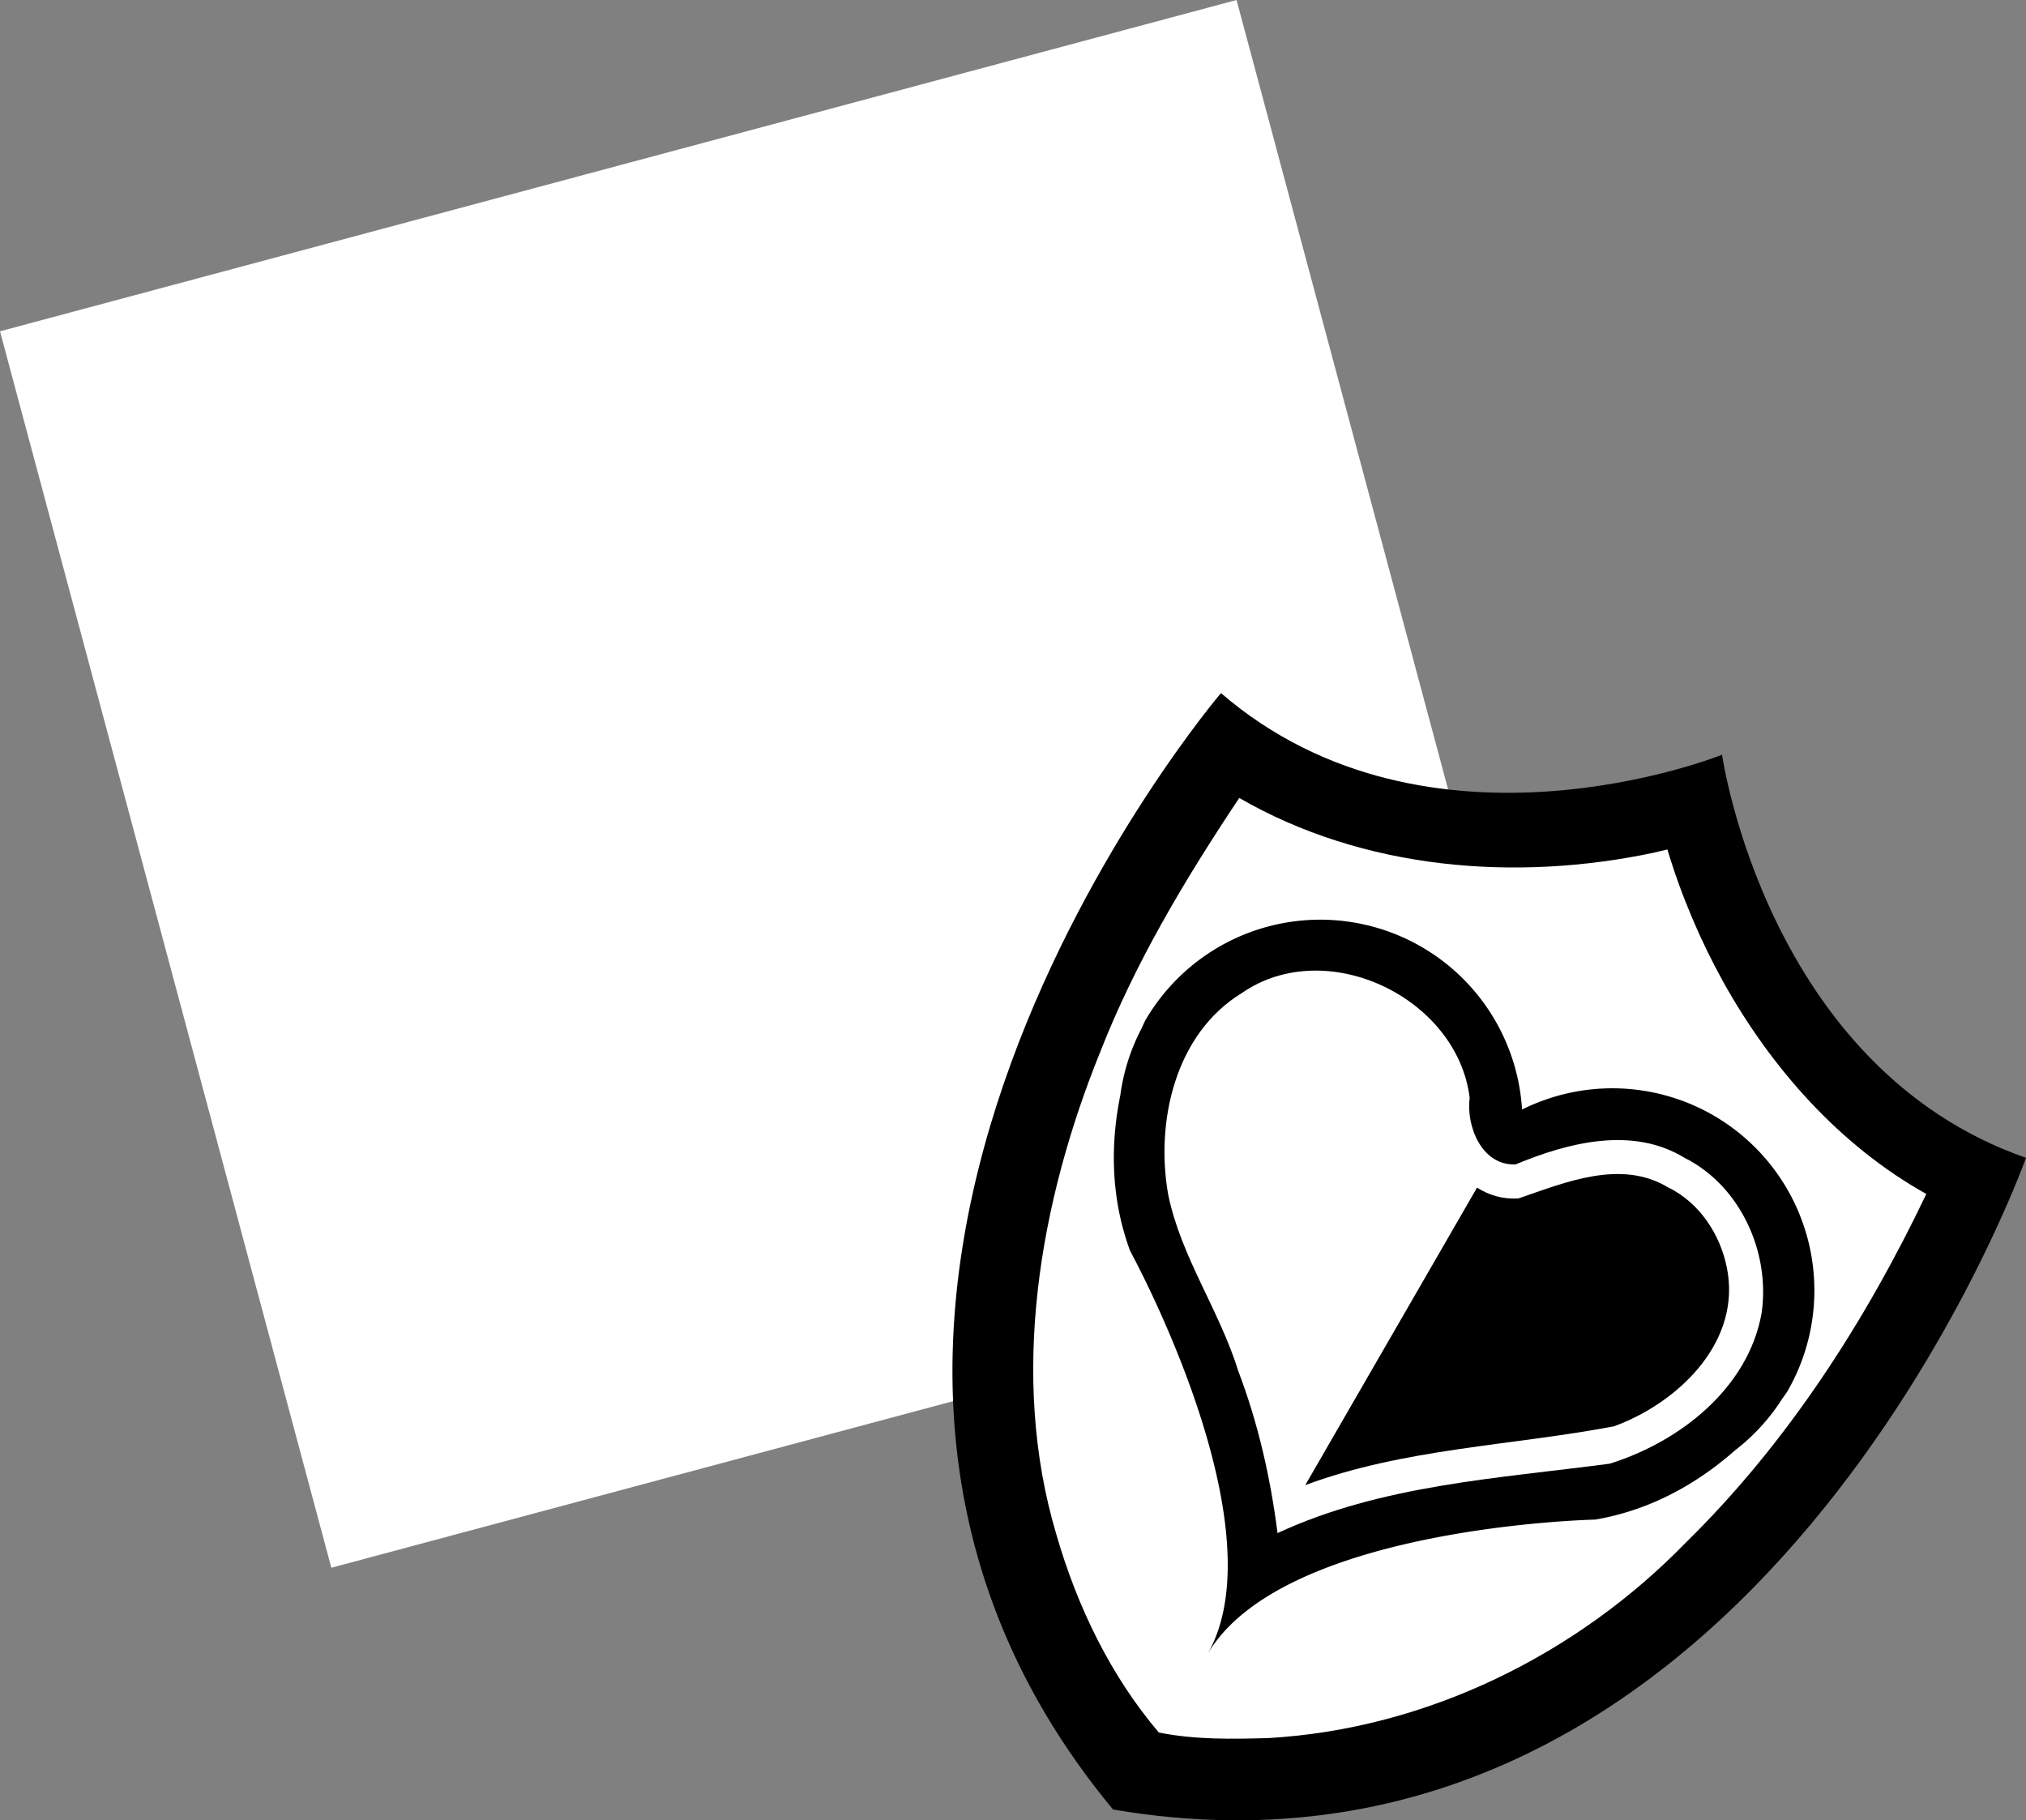 <?xml version="1.0" encoding="UTF-8" standalone="no"?>
<!-- Created with Inkscape (http://www.inkscape.org/) -->

<svg
   width="68.416mm"
   height="61.476mm"
   viewBox="0 0 68.416 61.476"
   version="1.1"
   id="svg1"
   inkscape:version="1.3.2 (091e20e, 2023-11-25, custom)"
   sodipodi:docname="Heal_Icon_Final.svg"
   xmlns:inkscape="http://www.inkscape.org/namespaces/inkscape"
   xmlns:sodipodi="http://sodipodi.sourceforge.net/DTD/sodipodi-0.dtd"
   xmlns="http://www.w3.org/2000/svg"
   xmlns:svg="http://www.w3.org/2000/svg">
  <rect x="0" y="0" width="68.416" height="61.476" fill="#808080" stroke="none"/>
  <sodipodi:namedview
     id="namedview1"
     pagecolor="#ffffff"
     bordercolor="#000000"
     borderopacity="0.25"
     inkscape:showpageshadow="2"
     inkscape:pageopacity="0.0"
     inkscape:pagecheckerboard="0"
     inkscape:deskcolor="#d1d1d1"
     inkscape:document-units="mm"
     inkscape:zoom="0.73139029"
     inkscape:cx="159.28568"
     inkscape:cy="78.617396"
     inkscape:window-width="1920"
     inkscape:window-height="1017"
     inkscape:window-x="1912"
     inkscape:window-y="32"
     inkscape:window-maximized="1"
     inkscape:current-layer="layer1" />
  <defs
     id="defs1" />
  <g
     inkscape:label="Layer 1"
     inkscape:groupmode="layer"
     id="layer1"
     transform="translate(-67.547,-56)">
    <g
       id="g1"
       transform="translate(168.939,1.085)">
      <rect
         style="display:inline;fill:#ffffff;stroke-width:0.265"
         id="rect104"
         width="43.23"
         height="43.23"
         x="-115.046"
         y="37.609"
         transform="rotate(-15)" />
      <g
         id="g110"
         transform="rotate(30,328.135,-195.373)"
         inkscape:label="heal"
         style="display:inline">
        <path
           id="path105"
           style="fill:#000000;stroke-width:0.265"
           inkscape:transform-center-x="0.18216401"
           inkscape:transform-center-y="-0.330275"
           d="m 144.4,229.14 v 0.008 c -0.036,0.046 -6.589,8.385 -15.692,6.654 0,0 -4.94,26.834 15.692,34.473 v 0 h 0.007 c 20.632,-7.639 15.692,-34.473 15.692,-34.473 -9.101,1.731 -15.654,-6.606 -15.692,-6.653 v -0.008 l -0.004,0.004 z"
           sodipodi:nodetypes="ccccccccccc" />
        <path
           id="path106"
           style="opacity:1;fill:#ffffff;stroke-width:0.265"
           inkscape:transform-center-x="0.18216401"
           inkscape:transform-center-y="-0.330275"
           d="m 144.062,233.162 c -3.561,3.198 -8.202,5.4 -13.049,5.398 -0.21,3.29 -0.266,6.558 0.228,9.807 0.752,5.353 2.79,10.976 6.86,14.822 1.816,1.747 3.966,3.217 6.342,4.062 1.166,-0.391 2.255,-1.044 3.305,-1.692 4.457,-2.929 7.608,-7.634 8.905,-12.782 1.284,-4.613 1.512,-9.511 1.141,-14.235 -3.349,0.046 -6.66,-1.064 -9.52,-2.774 -1.388,-0.838 -2.689,-1.819 -3.87,-2.93 -0.114,0.107 -0.228,0.215 -0.342,0.322 z" />
        <g
           id="g109"
           transform="matrix(1.079,0,0,1.079,-189.01,-24.625)"
           style="display:inline">
          <path
             id="path107"
             style="fill:#000000;stroke-width:0.156"
             d="m 303.858,245.1 a 6.33,6.33 0 0 0 -6.33,6.33 c 0,0 0.008,0.114 0.024,0.275 a 6.33,6.33 0 0 0 0.473,2.138 c 0.428,1.279 1.222,2.833 2.703,4.062 0,0 8.404,5.089 8.404,9.731 0,-4.642 8.404,-9.731 8.404,-9.731 1.481,-1.229 2.274,-2.783 2.703,-4.062 a 6.33,6.33 0 0 0 0.473,-2.138 c 0.016,-0.162 0.024,-0.275 0.024,-0.275 a 6.33,6.33 0 0 0 -6.33,-6.33 6.33,6.33 0 0 0 -5.272,2.837 6.33,6.33 0 0 0 -5.278,-2.837 z" />
          <path
             id="path108"
             style="fill:#ffffff;stroke-width:0.156"
             d="m 314.283,246.702 c -1.91,-0.042 -3.387,1.413 -4.464,2.821 -0.891,0.571 -1.943,-0.254 -2.289,-1.086 -1.906,-2.523 -6.441,-2.175 -7.813,0.724 -1.173,2.152 -0.333,4.842 1.154,6.615 1.329,1.498 3.205,2.337 4.666,3.691 1.354,1.102 2.542,2.389 3.598,3.776 2.066,-2.938 5.114,-4.924 7.916,-7.078 1.554,-1.684 2.578,-4.211 1.76,-6.464 -0.716,-1.787 -2.573,-3.119 -4.527,-2.998 z" />
          <path
             id="path109"
             style="fill:#000000;stroke-width:0.156"
             d="m 314.529,247.754 c -0.072,-2.9e-4 -0.144,0.002 -0.216,0.007 -1.724,-0.033 -2.865,1.468 -3.879,2.634 -0.402,0.275 -0.851,0.382 -1.298,0.363 v 10.75 c 2.108,-2.545 4.969,-4.29 7.445,-6.422 1.329,-1.586 2.107,-4.127 0.711,-5.91 -0.66,-0.837 -1.686,-1.419 -2.763,-1.423 z" />
        </g>
      </g>
    </g>
  </g>
</svg>
